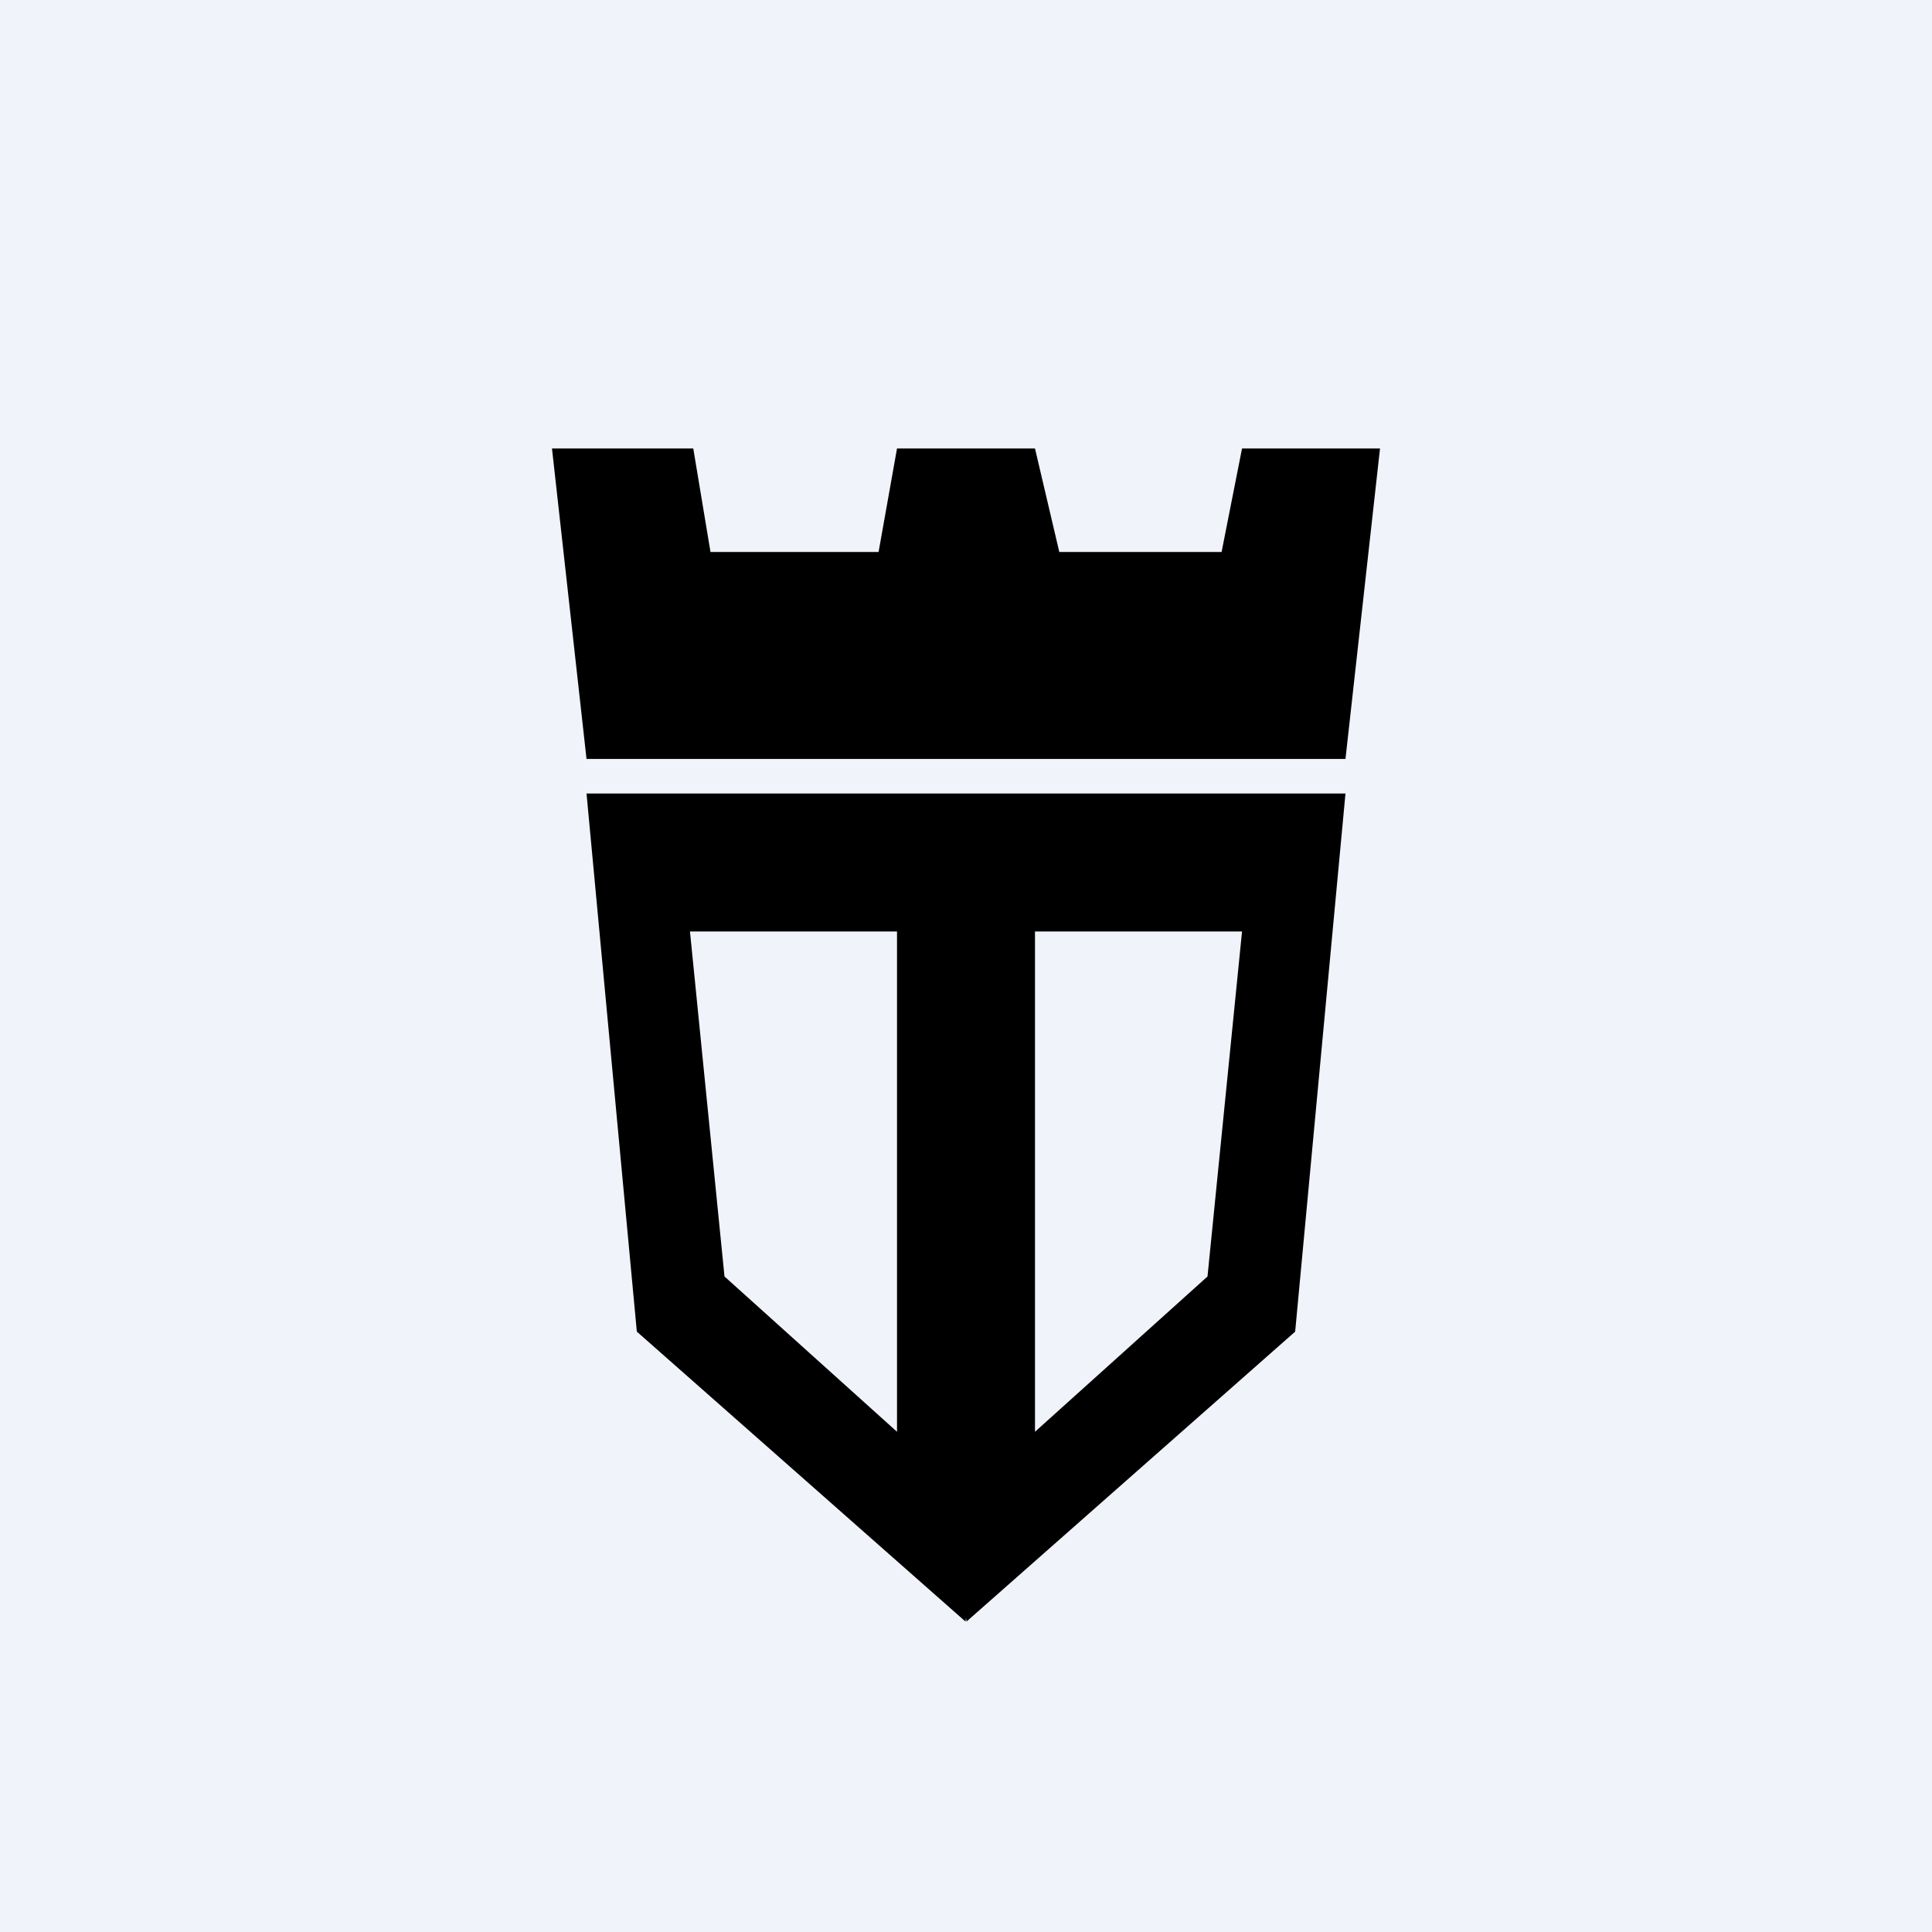 <svg width="24" height="24" viewBox="0 0 24 24" fill="none" xmlns="http://www.w3.org/2000/svg">
<rect x="0" y="0" width="24" height="24" fill="#808080" stroke="none"/>
<g clip-path="url(#clip0_31_19890)">
<path d="M0 0H24V24H0V0Z" fill="#F0F3FA"/>
<path d="M15.429 5.571L15.175 6.857H13.159L12.857 5.571H11.143L10.914 6.857H8.826L8.612 5.571H6.857L7.286 9.428H16.714L17.143 5.571H15.429ZM7.286 9.857L7.911 16.542L11.993 20.143L12 20.102L12.007 20.143L16.089 16.542L16.714 9.857H7.286ZM8.571 11.571H11.143V17.786L9 15.857L8.571 11.571ZM12.857 17.786V11.571H15.429L15 15.857L12.857 17.786Z" fill="black"/>
</g>
<defs>
<clipPath id="clip0_31_19890">
<rect width="24" height="24" fill="white"/>
</clipPath>
</defs>
</svg>
